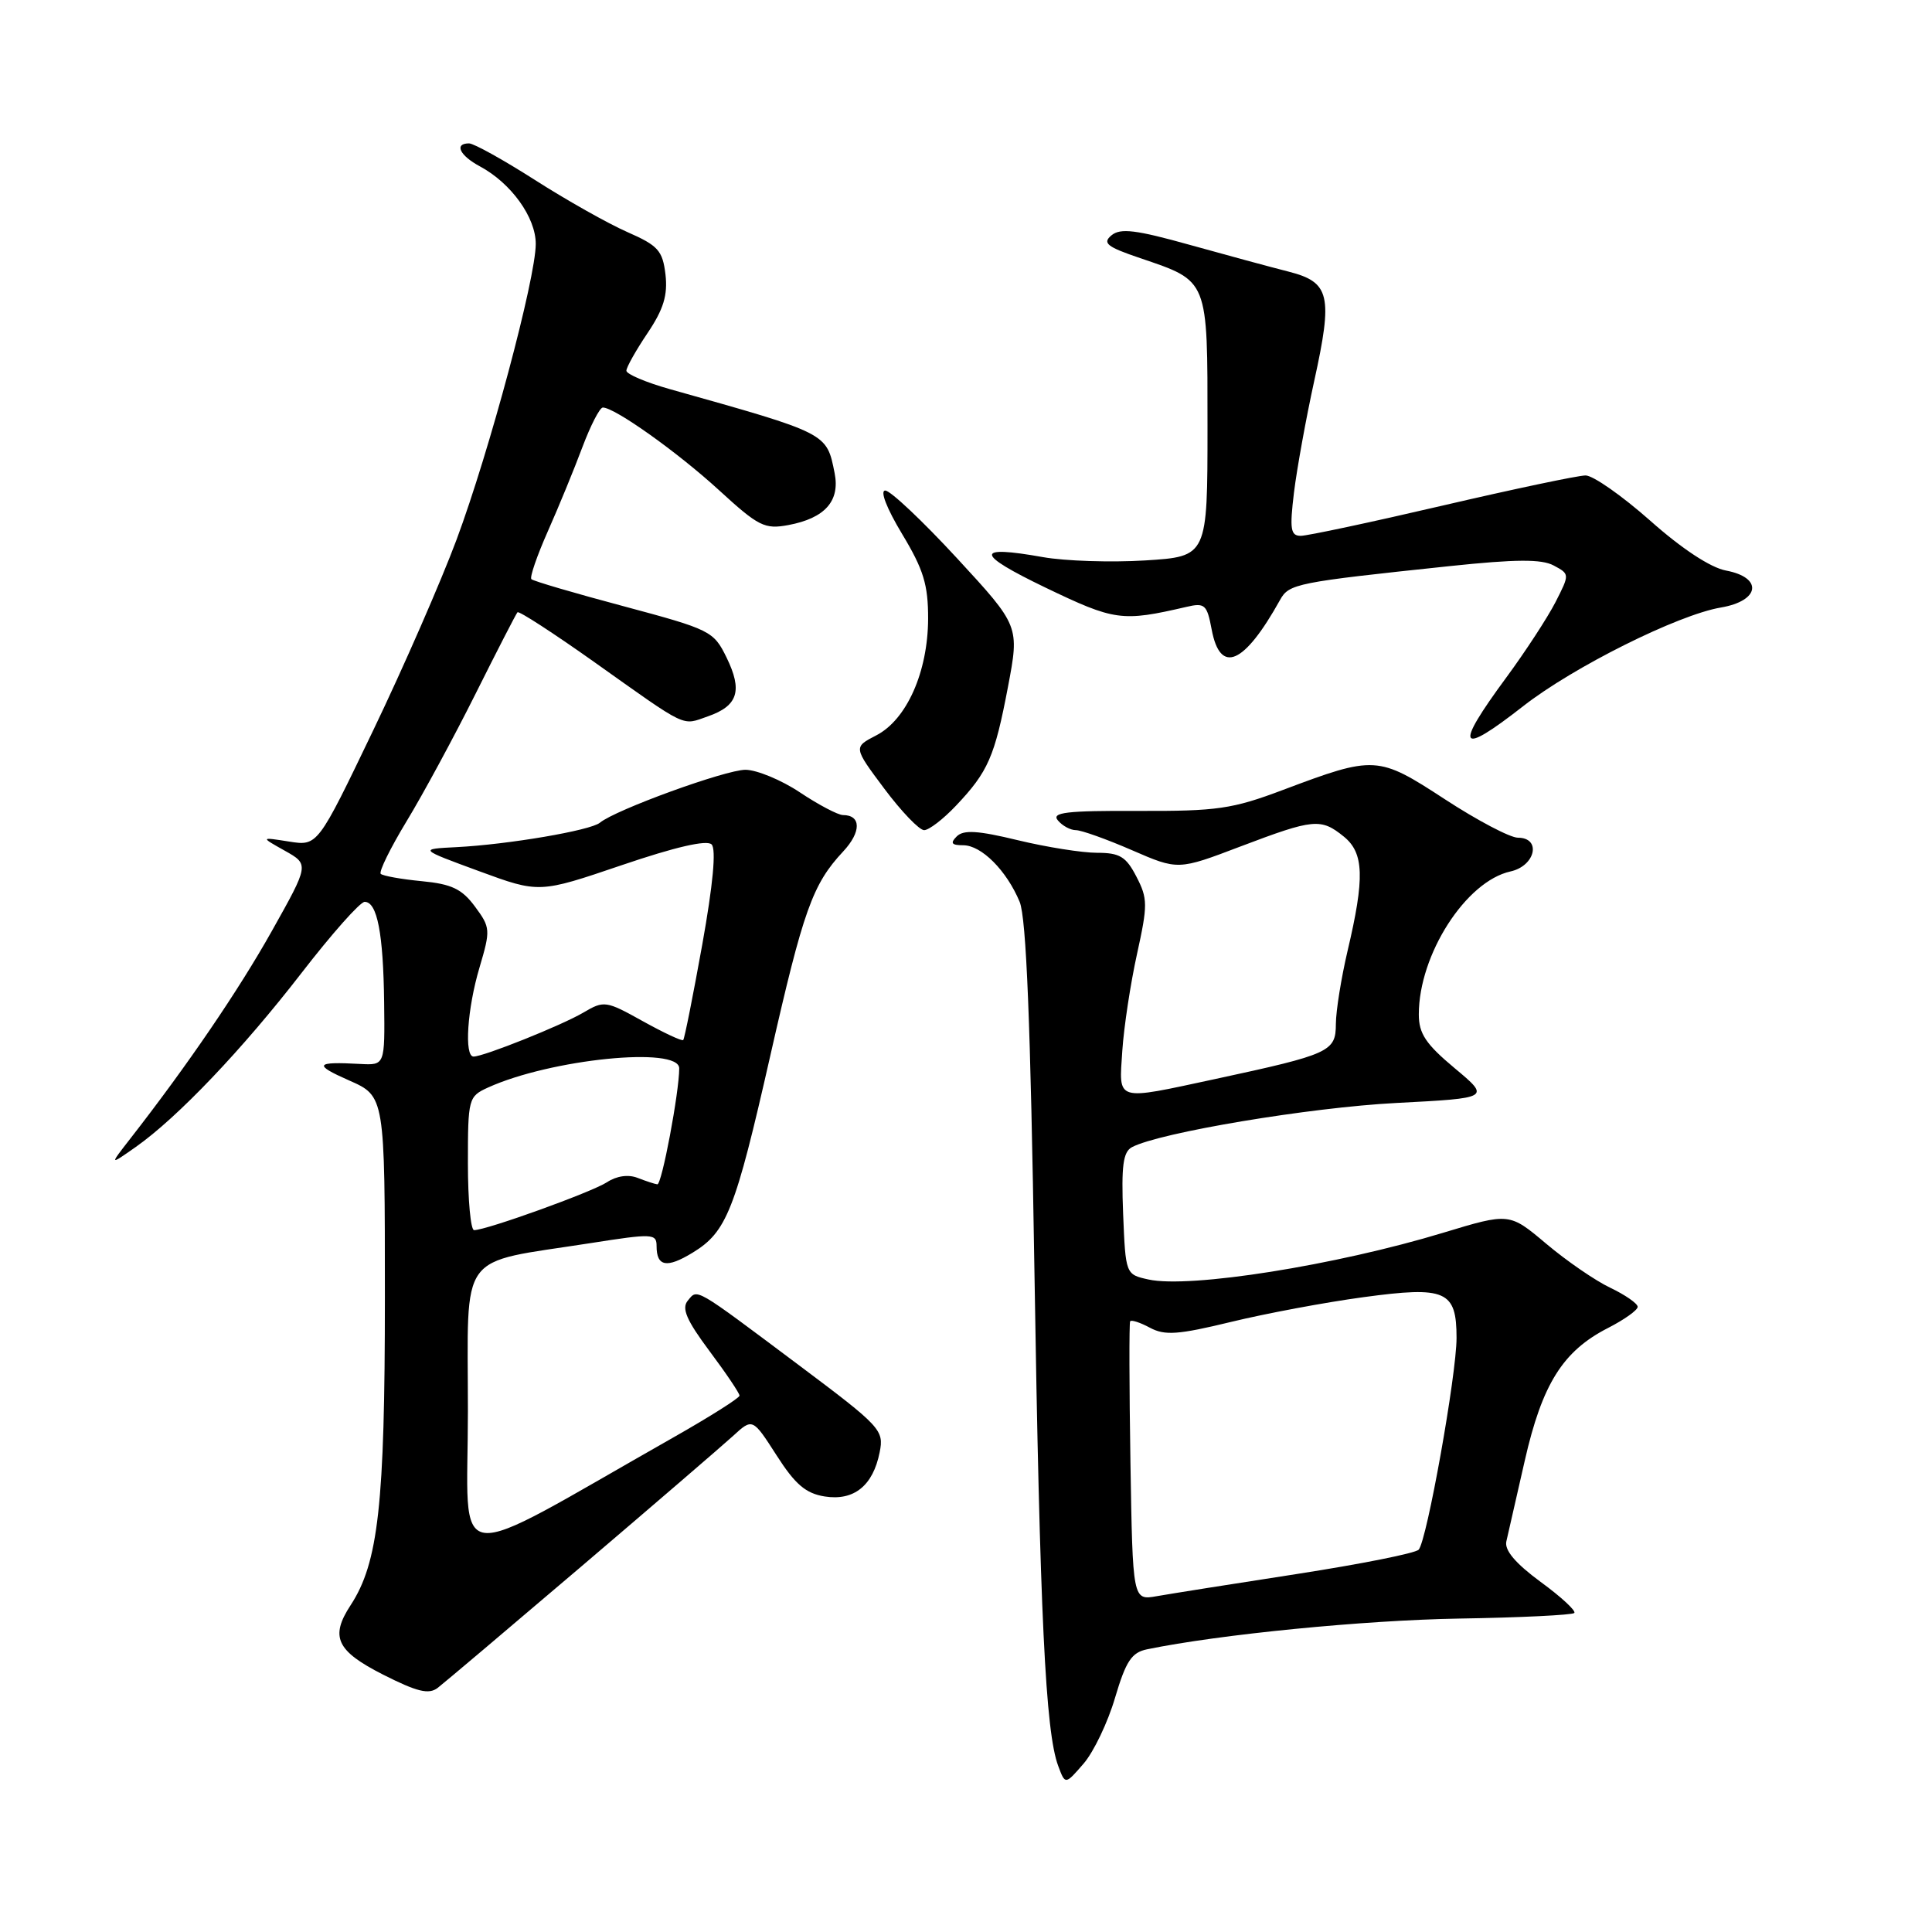 <?xml version="1.0" encoding="UTF-8" standalone="no"?>
<!DOCTYPE svg PUBLIC "-//W3C//DTD SVG 1.1//EN" "http://www.w3.org/Graphics/SVG/1.1/DTD/svg11.dtd" >
<svg xmlns="http://www.w3.org/2000/svg" xmlns:xlink="http://www.w3.org/1999/xlink" version="1.1" viewBox="0 0 256 256">
 <g >
 <path fill="currentColor"
d=" M 147.75 224.96 C 149.19 220.11 149.94 218.96 152.00 218.54 C 161.61 216.56 180.80 214.68 193.30 214.47 C 201.45 214.34 208.33 214.00 208.60 213.73 C 208.87 213.46 206.87 211.60 204.14 209.61 C 200.80 207.15 199.33 205.41 199.60 204.24 C 199.82 203.28 200.92 198.47 202.04 193.54 C 204.35 183.38 207.09 179.02 213.06 175.97 C 215.23 174.86 217.00 173.60 217.00 173.16 C 217.00 172.73 215.37 171.59 213.38 170.64 C 211.39 169.70 207.57 167.07 204.88 164.80 C 200.00 160.69 200.00 160.69 191.25 163.34 C 177.02 167.66 157.64 170.74 152.18 169.54 C 149.15 168.87 149.15 168.87 148.82 160.84 C 148.57 154.47 148.81 152.63 150.00 152.00 C 153.66 150.07 173.59 146.74 185.00 146.15 C 197.49 145.50 197.49 145.50 192.75 141.54 C 188.92 138.34 188.00 136.96 188.00 134.41 C 188.00 126.49 194.24 116.77 200.15 115.47 C 203.46 114.74 204.28 111.00 201.13 111.00 C 200.10 111.00 195.75 108.71 191.46 105.91 C 182.57 100.11 182.17 100.09 170.00 104.67 C 163.29 107.20 161.27 107.49 150.79 107.45 C 141.31 107.41 139.29 107.65 140.17 108.70 C 140.76 109.42 141.84 110.00 142.56 110.00 C 143.28 110.00 146.62 111.19 149.98 112.65 C 156.10 115.31 156.10 115.31 164.40 112.15 C 174.08 108.48 175.02 108.39 178.06 110.85 C 180.74 113.02 180.85 116.31 178.55 126.04 C 177.72 129.59 177.02 133.93 177.01 135.67 C 177.00 139.35 176.26 139.69 161.05 142.97 C 147.63 145.85 148.27 146.04 148.71 139.25 C 148.92 136.09 149.80 130.31 150.66 126.41 C 152.09 119.91 152.09 119.07 150.58 116.16 C 149.21 113.51 148.38 113.00 145.37 113.00 C 143.40 113.00 138.67 112.25 134.86 111.33 C 129.58 110.05 127.67 109.93 126.77 110.83 C 125.88 111.72 126.08 112.00 127.63 112.00 C 130.05 112.00 133.39 115.36 135.11 119.50 C 135.99 121.64 136.55 135.56 137.06 168.00 C 137.79 214.14 138.53 229.49 140.22 234.00 C 141.15 236.50 141.15 236.50 143.58 233.69 C 144.92 232.14 146.80 228.21 147.75 224.96 Z  M 77.00 207.59 C 86.62 199.39 95.67 191.60 97.11 190.29 C 99.72 187.89 99.72 187.89 102.90 192.84 C 105.37 196.70 106.77 197.89 109.28 198.29 C 113.15 198.90 115.68 196.87 116.56 192.43 C 117.15 189.50 116.73 189.04 105.84 180.88 C 91.82 170.38 92.45 170.75 91.13 172.35 C 90.29 173.36 90.97 174.94 94.01 179.02 C 96.21 181.96 98.00 184.62 97.99 184.93 C 97.99 185.24 94.05 187.73 89.24 190.46 C 58.84 207.71 62.00 208.11 62.00 186.99 C 62.00 165.40 60.46 167.50 78.25 164.72 C 86.47 163.43 87.00 163.45 87.00 165.11 C 87.00 167.83 88.35 168.08 91.77 165.99 C 96.29 163.24 97.41 160.42 102.06 139.92 C 106.45 120.57 107.66 117.18 111.72 112.83 C 114.14 110.24 114.13 108.00 111.69 108.00 C 111.04 107.99 108.47 106.65 106.00 105.00 C 103.53 103.35 100.27 102.01 98.78 102.00 C 96.14 102.00 81.55 107.30 79.48 109.02 C 78.24 110.04 67.34 111.90 60.50 112.25 C 55.50 112.50 55.50 112.50 63.47 115.43 C 71.44 118.36 71.44 118.36 82.38 114.64 C 89.46 112.23 93.66 111.26 94.29 111.89 C 94.92 112.52 94.48 117.21 93.05 125.18 C 91.83 131.95 90.70 137.64 90.53 137.81 C 90.35 137.98 87.95 136.85 85.17 135.31 C 80.31 132.60 80.03 132.56 77.32 134.16 C 74.44 135.86 64.10 140.00 62.75 140.00 C 61.49 140.00 61.91 133.66 63.54 128.19 C 65.01 123.22 64.99 122.90 62.94 120.13 C 61.21 117.79 59.85 117.14 55.88 116.76 C 53.17 116.50 50.73 116.06 50.45 115.79 C 50.18 115.51 51.72 112.38 53.87 108.83 C 56.03 105.28 60.14 97.68 63.01 91.94 C 65.88 86.20 68.38 81.33 68.57 81.13 C 68.76 80.92 73.32 83.88 78.71 87.70 C 91.27 96.62 90.28 96.15 93.80 94.92 C 97.79 93.53 98.42 91.52 96.27 87.12 C 94.56 83.62 94.12 83.41 82.67 80.34 C 76.17 78.61 70.65 76.99 70.41 76.74 C 70.17 76.50 71.15 73.65 72.59 70.40 C 74.03 67.16 76.09 62.14 77.17 59.25 C 78.26 56.36 79.47 54.00 79.88 54.00 C 81.46 54.00 89.79 59.93 95.26 64.94 C 100.52 69.76 101.32 70.16 104.48 69.57 C 109.31 68.66 111.33 66.39 110.59 62.68 C 109.52 57.34 109.77 57.47 88.75 51.56 C 85.59 50.67 83.00 49.57 83.00 49.12 C 83.00 48.67 84.26 46.43 85.80 44.14 C 87.93 40.97 88.49 39.11 88.18 36.37 C 87.80 33.20 87.21 32.54 83.13 30.75 C 80.58 29.63 75.08 26.53 70.90 23.86 C 66.72 21.19 62.78 19.00 62.15 19.00 C 60.14 19.00 60.91 20.61 63.60 22.05 C 67.73 24.27 71.00 28.81 70.99 32.33 C 70.98 36.92 64.84 59.84 60.50 71.50 C 58.45 77.00 53.48 88.39 49.44 96.80 C 42.09 112.11 42.09 112.11 38.30 111.51 C 34.50 110.91 34.50 110.91 37.73 112.72 C 40.97 114.54 40.97 114.54 36.04 123.33 C 31.62 131.22 24.83 141.18 17.20 150.96 C 14.50 154.43 14.50 154.43 17.99 151.98 C 23.52 148.09 32.12 139.06 39.98 128.89 C 43.97 123.73 47.72 119.50 48.32 119.50 C 49.98 119.50 50.79 123.67 50.90 132.83 C 51.00 141.15 51.00 141.15 47.75 140.98 C 41.75 140.65 41.47 141.05 46.25 143.16 C 51.00 145.25 51.00 145.25 51.00 171.92 C 51.00 199.33 50.14 207.08 46.45 212.71 C 43.71 216.90 44.59 218.76 50.75 221.89 C 55.27 224.18 56.82 224.56 58.00 223.65 C 58.82 223.02 67.37 215.79 77.00 207.59 Z  M 126.68 106.75 C 130.93 102.26 131.80 100.28 133.56 91.02 C 135.09 82.95 135.09 82.95 126.81 73.97 C 122.26 69.04 117.98 65.00 117.30 65.00 C 116.57 65.00 117.50 67.38 119.53 70.75 C 122.38 75.48 122.99 77.48 122.98 82.00 C 122.95 89.04 120.14 95.36 116.11 97.44 C 113.07 99.01 113.07 99.01 117.18 104.51 C 119.44 107.53 121.81 110.00 122.45 110.00 C 123.09 110.00 124.99 108.54 126.68 106.75 Z  M 201.83 93.57 C 208.47 88.38 222.34 81.46 228.02 80.50 C 233.21 79.62 233.64 76.53 228.70 75.60 C 226.66 75.22 222.84 72.71 218.66 68.99 C 214.94 65.70 211.09 63.00 210.10 63.00 C 209.11 63.00 200.57 64.80 191.12 67.00 C 181.68 69.20 173.23 71.00 172.36 71.00 C 171.01 71.00 170.87 70.13 171.46 65.25 C 171.85 62.09 173.05 55.46 174.13 50.53 C 176.64 39.13 176.23 37.39 170.74 35.99 C 168.41 35.40 162.51 33.80 157.63 32.44 C 150.51 30.45 148.46 30.20 147.28 31.18 C 146.04 32.21 146.67 32.71 151.07 34.20 C 160.18 37.30 160.00 36.85 160.00 56.53 C 160.00 73.74 160.00 73.74 151.75 74.26 C 147.21 74.54 141.11 74.34 138.19 73.82 C 129.10 72.20 129.19 73.36 138.51 77.85 C 147.71 82.27 148.64 82.40 157.19 80.42 C 159.64 79.84 159.93 80.10 160.55 83.40 C 161.68 89.43 164.84 88.07 169.61 79.50 C 170.80 77.34 171.75 77.16 192.12 75.01 C 200.86 74.09 204.27 74.07 205.87 74.93 C 208.00 76.07 208.00 76.08 206.11 79.79 C 205.06 81.83 202.14 86.31 199.61 89.75 C 192.62 99.23 193.24 100.29 201.83 93.57 Z  M 149.79 193.79 C 149.63 183.73 149.61 175.31 149.75 175.08 C 149.89 174.85 151.07 175.23 152.37 175.93 C 154.35 176.99 156.11 176.86 163.12 175.16 C 167.73 174.04 175.63 172.56 180.68 171.88 C 191.59 170.40 193.00 171.02 193.00 177.28 C 193.00 182.15 189.07 204.16 187.98 205.34 C 187.56 205.81 180.30 207.25 171.86 208.56 C 163.41 209.86 155.06 211.19 153.29 211.50 C 150.09 212.07 150.09 212.07 149.79 193.79 Z  M 62.00 154.16 C 62.00 145.57 62.07 145.29 64.65 144.11 C 72.95 140.33 90.00 138.61 90.00 141.56 C 90.00 144.72 87.69 157.00 87.10 156.93 C 86.77 156.89 85.60 156.51 84.50 156.08 C 83.26 155.59 81.71 155.81 80.43 156.65 C 78.40 157.97 64.46 163.00 62.82 163.00 C 62.37 163.00 62.00 159.02 62.00 154.16 Z "/>
</g>
</svg>